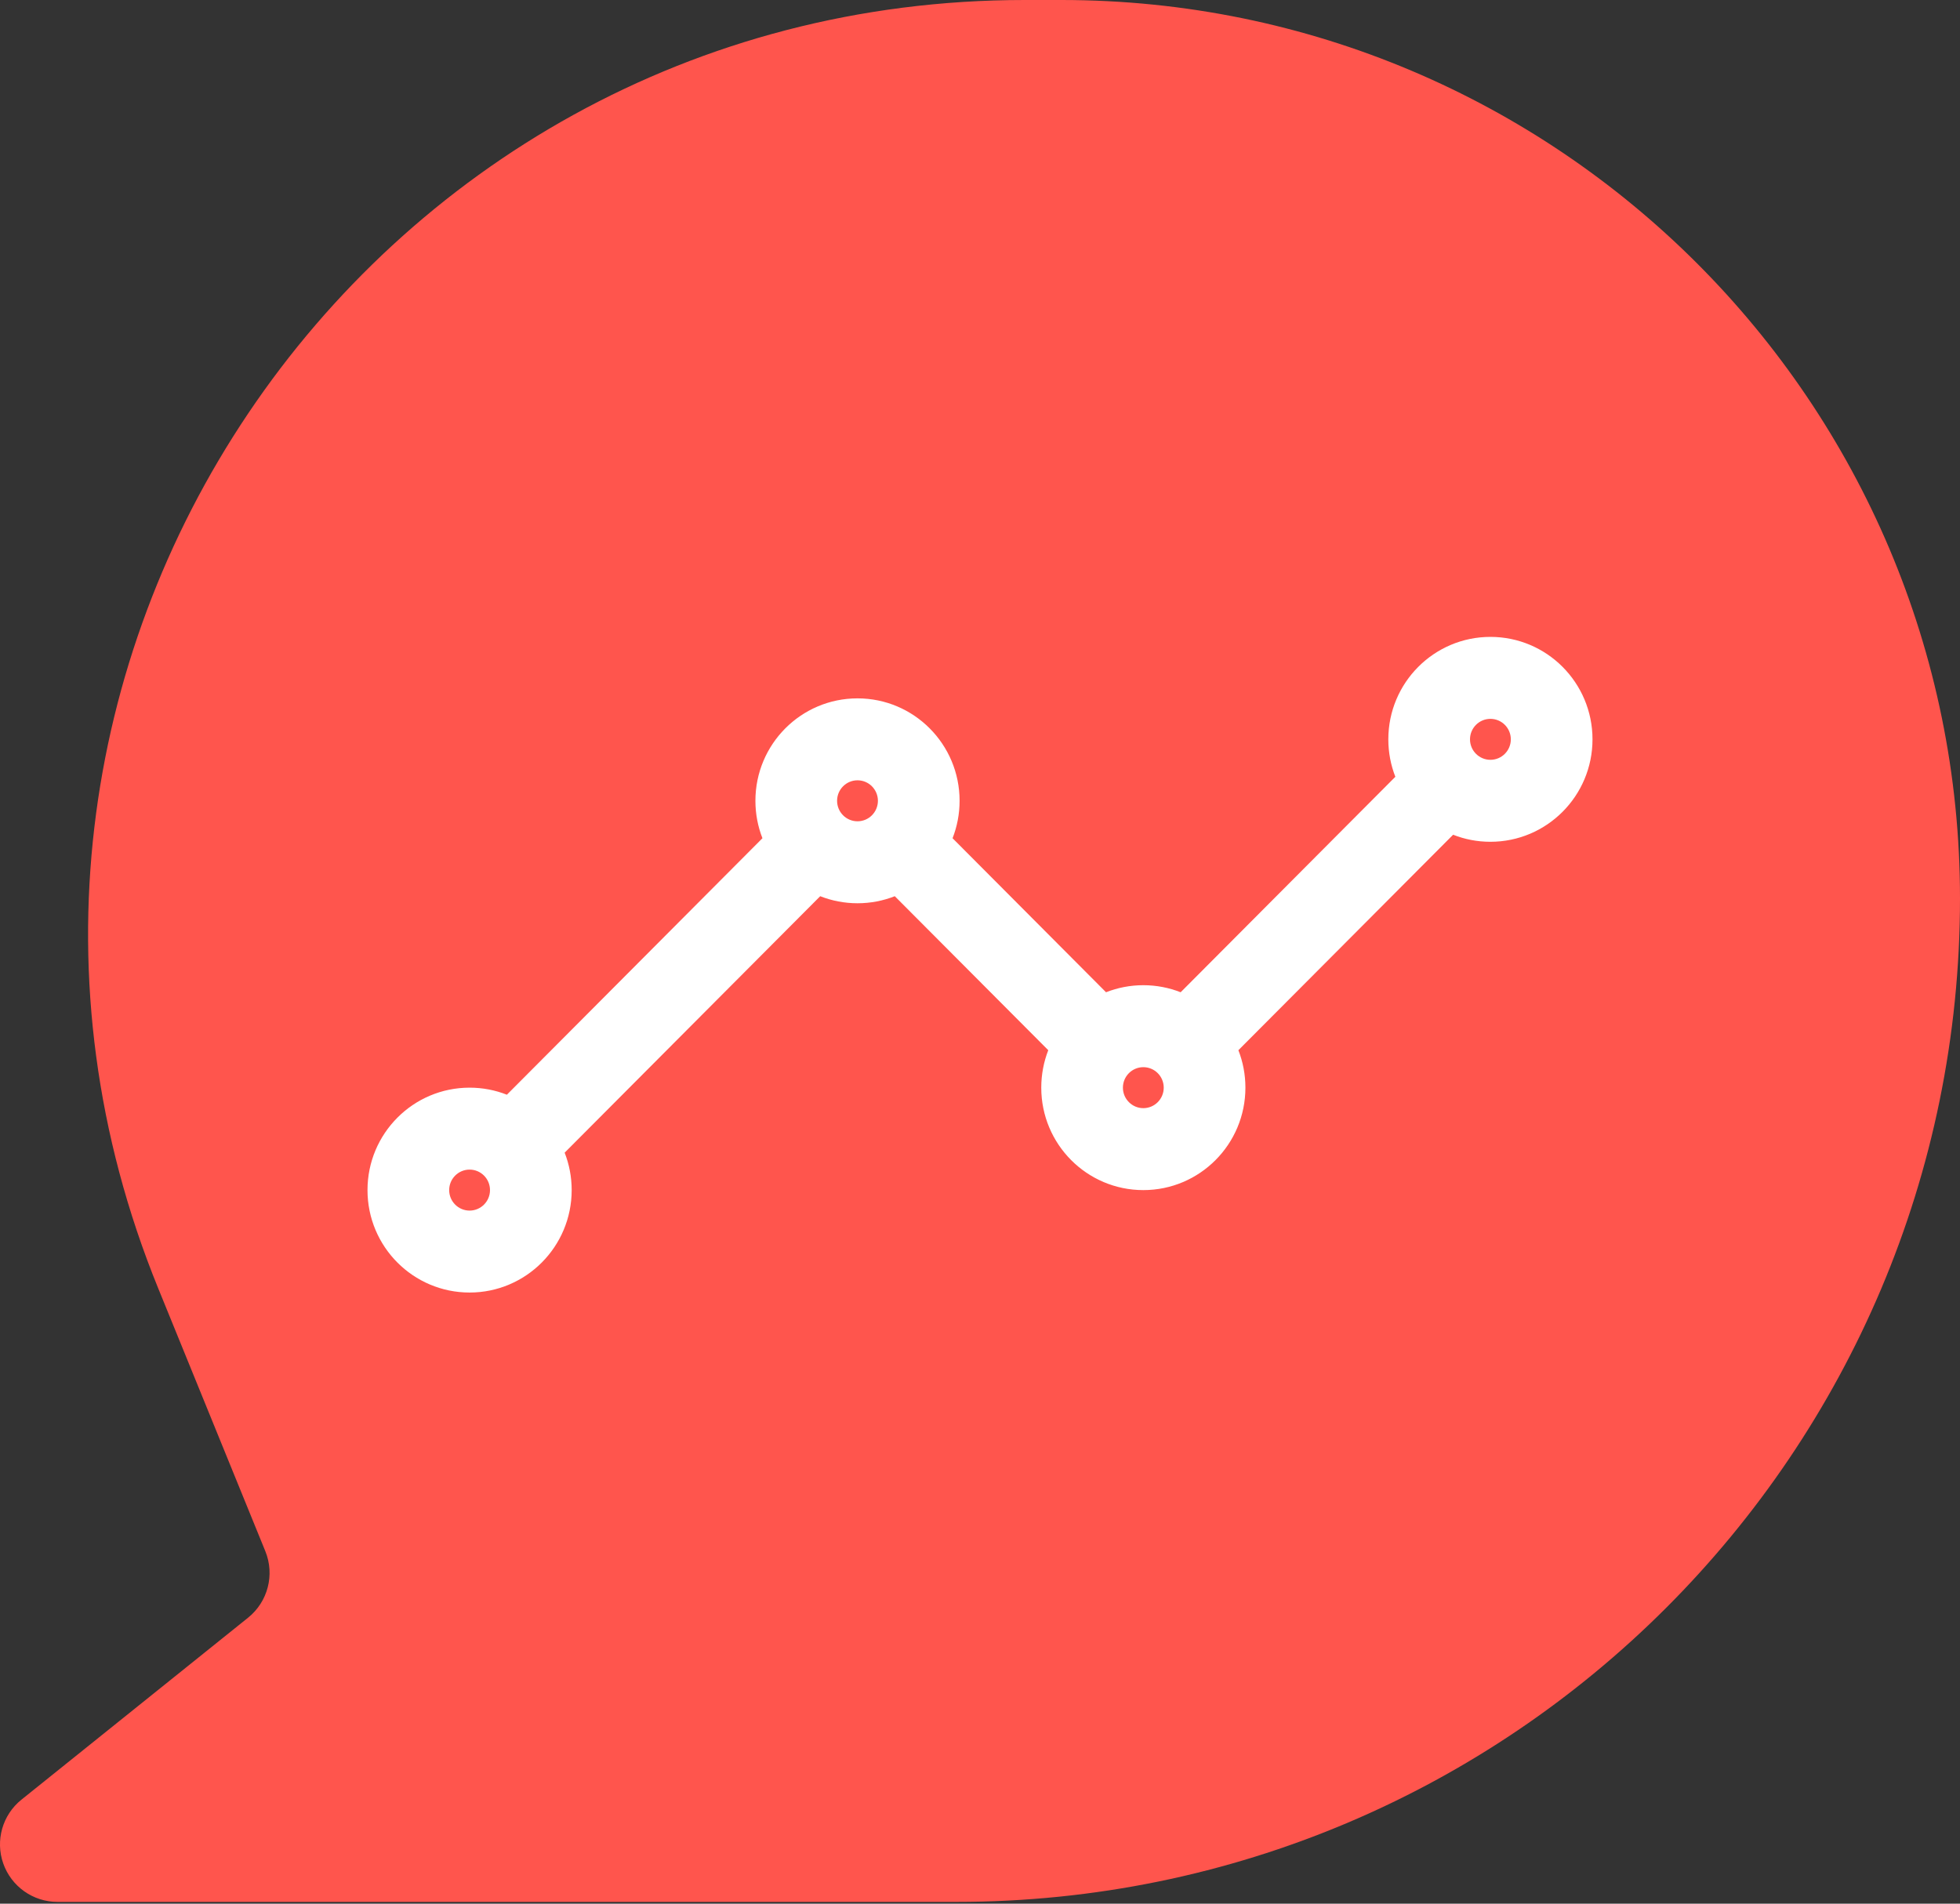 <svg width="70" height="68" viewBox="0 0 70 68" fill="none" xmlns="http://www.w3.org/2000/svg">
<rect x="0" y="0" width="70" height="68" fill="#333333" stroke="none"/>
<path d="M36.59 0C12.862 0 -3.304 24.042 5.649 46.016L9.476 55.41C9.818 56.251 9.568 57.216 8.86 57.785L0.767 64.284C0.088 64.829 -0.173 65.744 0.116 66.565C0.406 67.387 1.182 67.937 2.053 67.937H34.154C53.951 67.937 70 51.888 70 32.091C70 14.368 55.632 0 37.909 0H36.59Z" fill="#FF554D"/>
<path fill-rule="evenodd" clip-rule="evenodd" d="M53.229 25.678C52.827 25.678 52.5 26.005 52.5 26.41C52.5 26.814 52.827 27.141 53.229 27.141C53.632 27.141 53.958 26.814 53.958 26.41C53.958 26.005 53.632 25.678 53.229 25.678ZM49.583 26.41C49.583 24.388 51.216 22.75 53.229 22.75C55.243 22.75 56.875 24.388 56.875 26.41C56.875 28.43 55.243 30.069 53.229 30.069C52.759 30.069 52.309 29.98 51.897 29.817L44.228 37.514C44.39 37.928 44.479 38.38 44.479 38.852C44.479 40.873 42.847 42.511 40.833 42.511C38.82 42.511 37.188 40.873 37.188 38.852C37.188 38.38 37.277 37.928 37.438 37.514L31.957 32.013C31.545 32.175 31.095 32.265 30.625 32.265C30.155 32.265 29.705 32.175 29.293 32.013L20.166 41.174C20.328 41.588 20.417 42.039 20.417 42.511C20.417 44.532 18.784 46.17 16.771 46.17C14.757 46.17 13.125 44.532 13.125 42.511C13.125 40.49 14.757 38.852 16.771 38.852C17.241 38.852 17.691 38.941 18.103 39.104L27.23 29.942C27.068 29.528 26.979 29.077 26.979 28.605C26.979 26.584 28.611 24.946 30.625 24.946C32.639 24.946 34.271 26.584 34.271 28.605C34.271 29.077 34.182 29.528 34.02 29.942L39.501 35.444C39.914 35.282 40.363 35.192 40.833 35.192C41.303 35.192 41.753 35.282 42.166 35.444L49.834 27.747C49.672 27.332 49.583 26.881 49.583 26.41ZM40.104 38.852C40.104 38.447 40.431 38.12 40.833 38.12C41.236 38.12 41.562 38.447 41.562 38.852C41.562 39.256 41.236 39.584 40.833 39.584C40.431 39.584 40.104 39.256 40.104 38.852ZM30.625 27.873C30.222 27.873 29.896 28.201 29.896 28.605C29.896 29.009 30.222 29.337 30.625 29.337C31.028 29.337 31.354 29.009 31.354 28.605C31.354 28.201 31.028 27.873 30.625 27.873ZM16.042 42.511C16.042 42.107 16.368 41.779 16.771 41.779C17.174 41.779 17.5 42.107 17.5 42.511C17.5 42.915 17.174 43.243 16.771 43.243C16.368 43.243 16.042 42.915 16.042 42.511Z" fill="white"/>
</svg>
